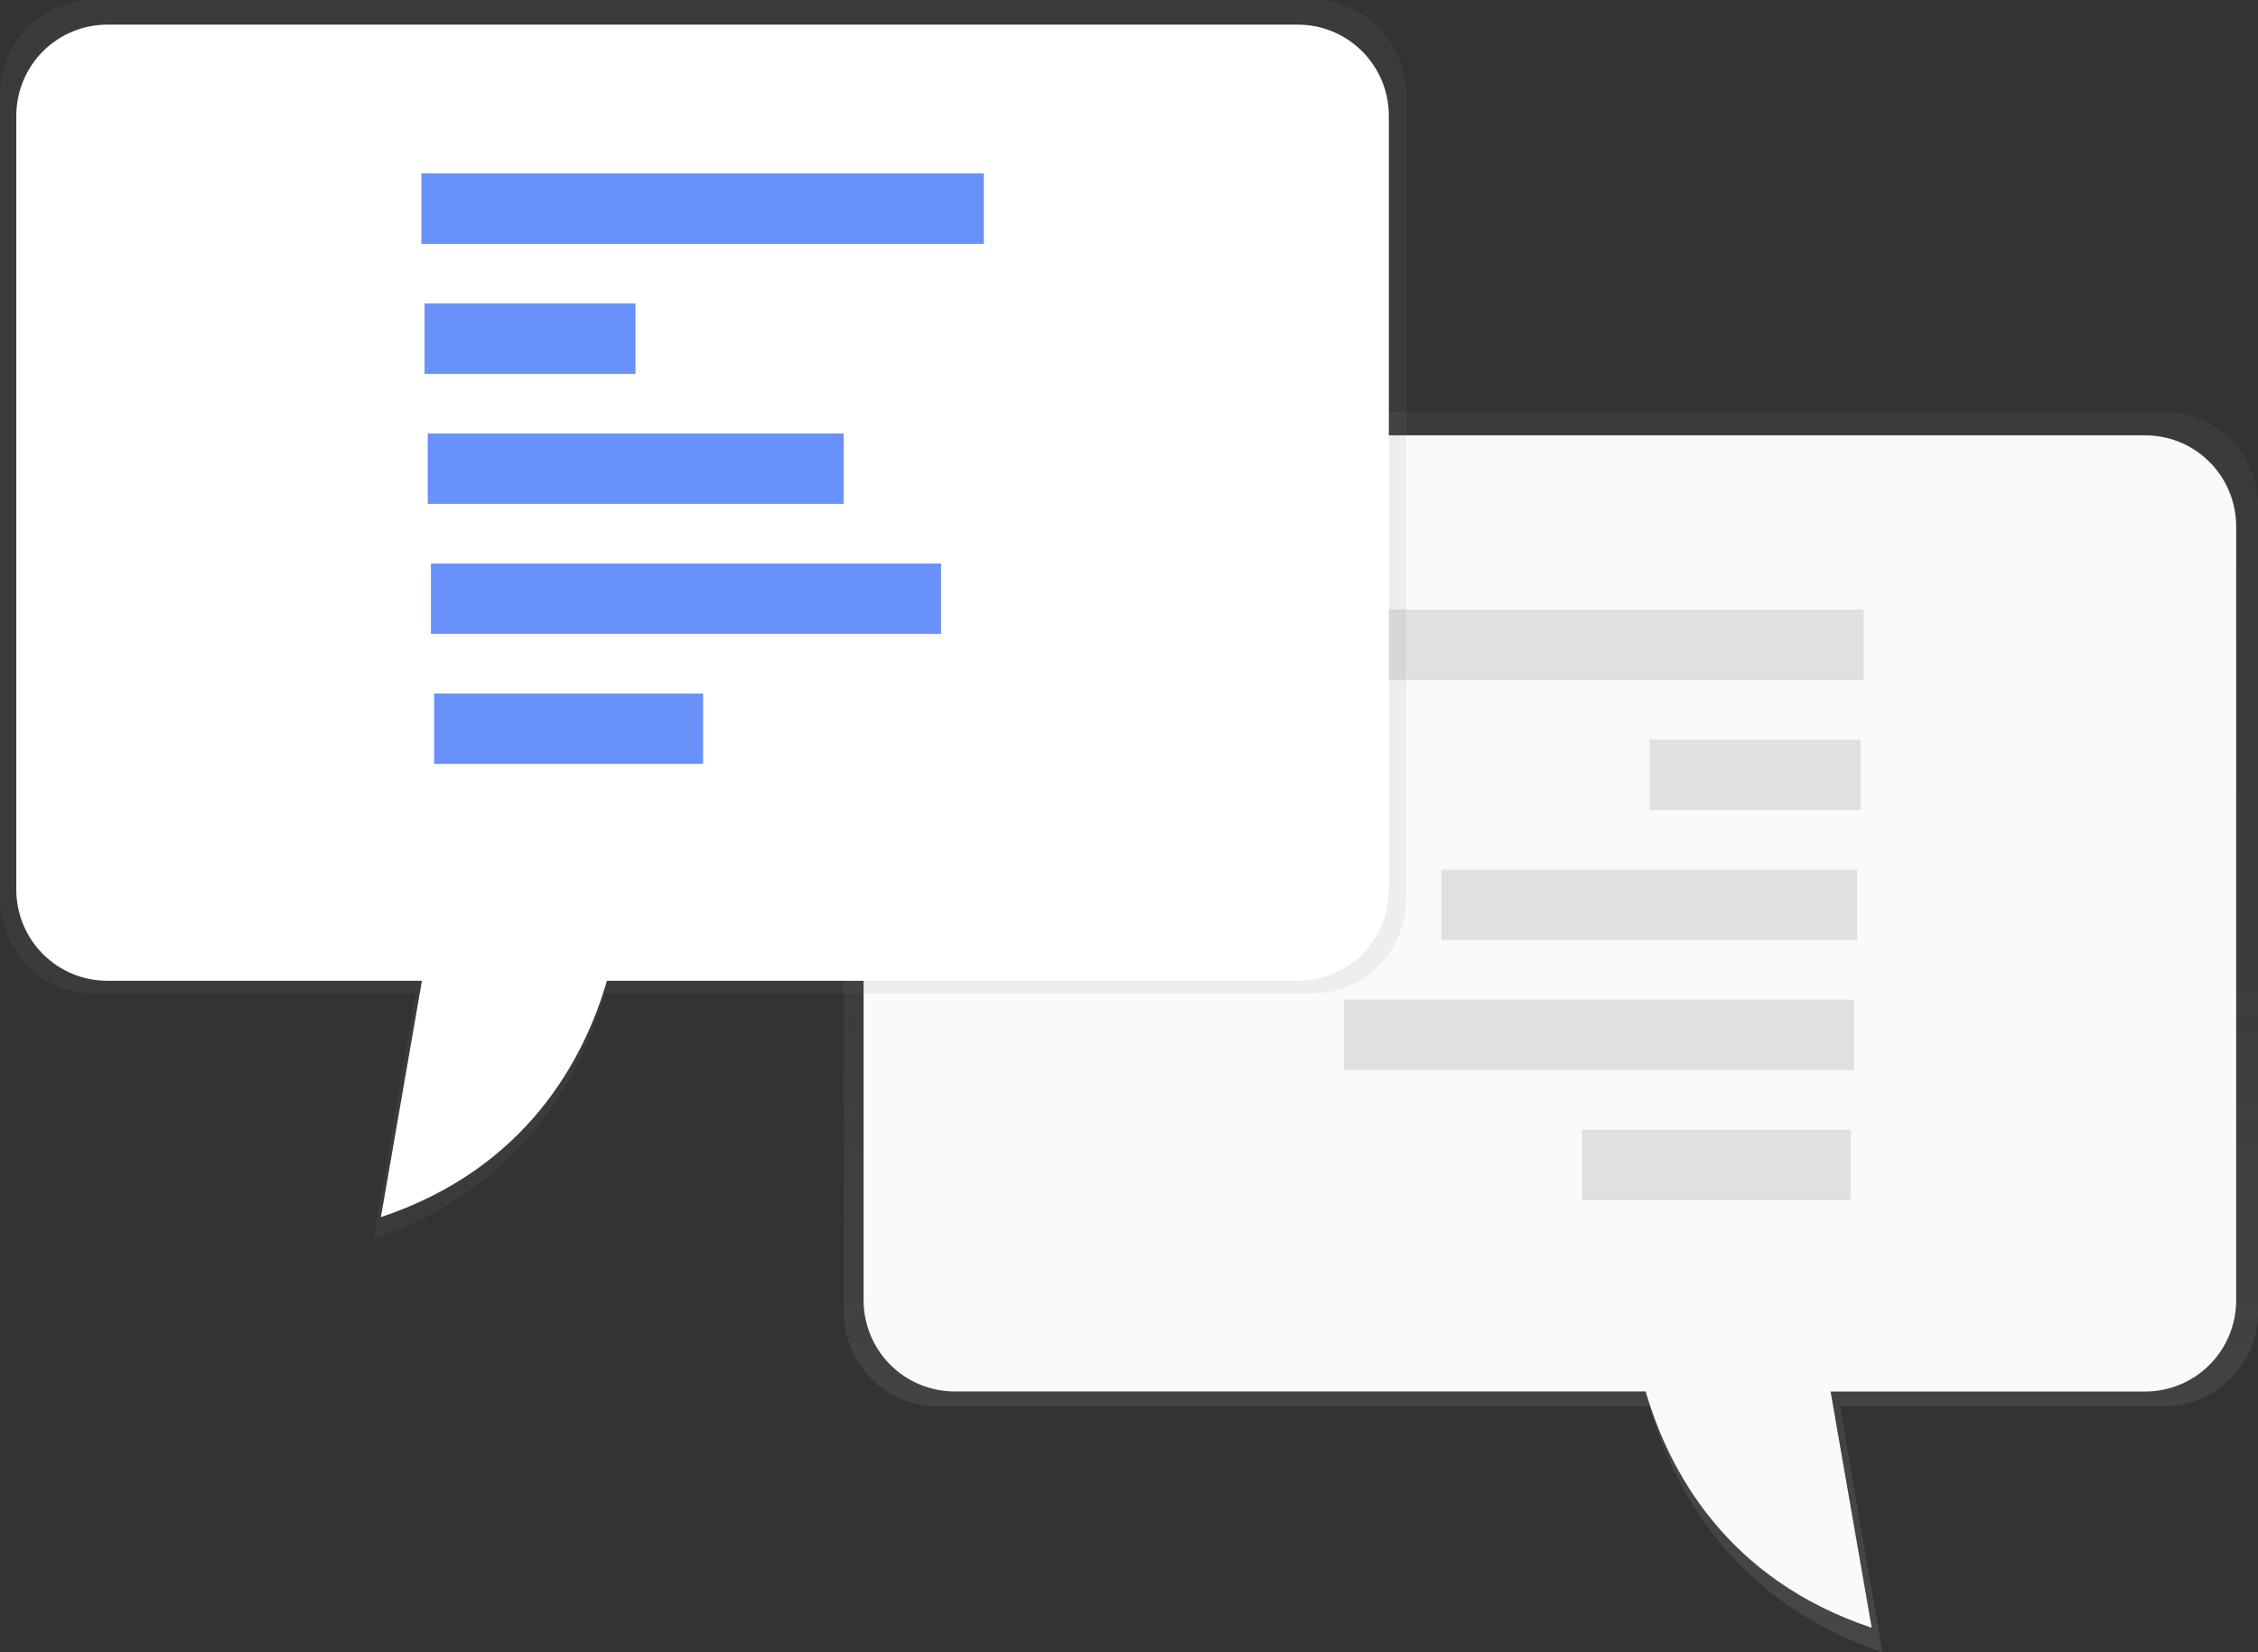<svg width="246" height="180" viewBox="0 0 246 180" fill="none" xmlns="http://www.w3.org/2000/svg">
<rect x="0" y="0" width="246" height="180" fill="#333333" stroke="none"/>
<g clip-path="url(#clip0)">
<path d="M235.783 44.86H113.644C101.647 44.86 91.92 54.697 91.92 66.831V142.882C91.913 144.233 92.172 145.571 92.682 146.822C93.192 148.072 93.943 149.209 94.891 150.169C95.84 151.129 96.968 151.892 98.211 152.414C99.455 152.937 100.788 153.209 102.137 153.216H179.702C182.283 162.166 188.76 174.501 205.077 180L200.471 153.216H235.783C237.132 153.209 238.465 152.937 239.708 152.414C240.952 151.892 242.08 151.129 243.028 150.169C243.977 149.209 244.728 148.072 245.238 146.822C245.748 145.571 246.007 144.233 246 142.882V55.193C246.007 53.843 245.748 52.504 245.238 51.254C244.728 50.003 243.977 48.866 243.028 47.906C242.08 46.947 240.952 46.184 239.708 45.661C238.465 45.138 237.132 44.866 235.783 44.86Z" fill="url(#paint0_linear)"/>
<path d="M233.728 47.423H115.173C112.404 47.423 109.662 47.969 107.103 49.031C104.545 50.093 102.22 51.649 100.262 53.61C98.304 55.572 96.751 57.9 95.691 60.463C94.631 63.026 94.086 65.773 94.086 68.547V141.66C94.086 144.292 95.13 146.817 96.988 148.678C98.846 150.539 101.366 151.585 103.994 151.585H179.286C181.791 160.189 188.087 172.048 203.914 177.334L199.433 151.594H233.714C236.342 151.594 238.862 150.548 240.72 148.687C242.578 146.825 243.622 144.301 243.622 141.668V57.357C243.624 54.726 242.584 52.201 240.728 50.338C238.873 48.475 236.355 47.427 233.728 47.423Z" fill="#FAFAFA"/>
<path d="M203.039 66.403H141.76V74.077H203.039V66.403Z" fill="#E0E0E0"/>
<path d="M202.694 80.571H179.713V88.245H202.694V80.571Z" fill="#E0E0E0"/>
<path d="M202.342 94.736H157.026V102.41H202.342V94.736Z" fill="#E0E0E0"/>
<path d="M201.997 108.904H146.422V116.577H201.997V108.904Z" fill="#E0E0E0"/>
<path d="M201.649 123.068H172.347V130.742H201.649V123.068Z" fill="#E0E0E0"/>
<path d="M10.157 0H143.04C148.65 0 153.197 4.62 153.197 10.319V97.898C153.197 103.598 148.65 108.217 143.04 108.217H65.925C63.357 117.156 56.908 129.486 40.693 134.967L45.274 108.217H10.171C4.561 108.217 0.014 103.598 0.014 97.898V10.314C3.89162e-05 4.62 4.546 0 10.157 0Z" fill="url(#paint1_linear)"/>
<path d="M11.683 2.686H141.401C144.029 2.686 146.549 3.731 148.407 5.593C150.265 7.454 151.309 9.979 151.309 12.611V96.922C151.309 99.555 150.265 102.079 148.407 103.941C146.549 105.802 144.029 106.848 141.401 106.848H66.126C63.621 115.451 57.325 127.311 41.498 132.597L45.968 106.848H11.683C9.056 106.848 6.535 105.802 4.677 103.941C2.819 102.079 1.775 99.555 1.775 96.922V12.619C1.774 11.315 2.03 10.024 2.527 8.819C3.025 7.613 3.754 6.518 4.674 5.596C5.595 4.673 6.687 3.941 7.89 3.442C9.092 2.943 10.382 2.686 11.683 2.686Z" fill="white"/>
<path d="M107.184 18.889H45.905V26.563H107.184V18.889Z" fill="#6891F9"/>
<path d="M69.234 33.054H46.253V40.728H69.234V33.054Z" fill="#6891F9"/>
<path d="M91.917 47.219H46.601V54.893H91.917V47.219Z" fill="#6891F9"/>
<path d="M102.524 61.387H46.949V69.06H102.524V61.387Z" fill="#6891F9"/>
<path d="M76.6 75.552H47.298V83.225H76.6V75.552Z" fill="#6891F9"/>
</g>
<defs>
<linearGradient id="paint0_linear" x1="168.959" y1="180" x2="168.959" y2="44.86" gradientUnits="userSpaceOnUse">
<stop offset="0.01" stop-color="#808080" stop-opacity="0.25"/>
<stop offset="0.54" stop-color="#808080" stop-opacity="0.12"/>
<stop offset="1" stop-color="#808080" stop-opacity="0.1"/>
</linearGradient>
<linearGradient id="paint1_linear" x1="66801.3" y1="82137.1" x2="66801.3" y2="17900.7" gradientUnits="userSpaceOnUse">
<stop offset="0.01" stop-color="#808080" stop-opacity="0.25"/>
<stop offset="0.54" stop-color="#808080" stop-opacity="0.12"/>
<stop offset="1" stop-color="#808080" stop-opacity="0.1"/>
</linearGradient>
<clipPath id="clip0">
<rect width="246" height="180" fill="white"/>
</clipPath>
</defs>
</svg>
